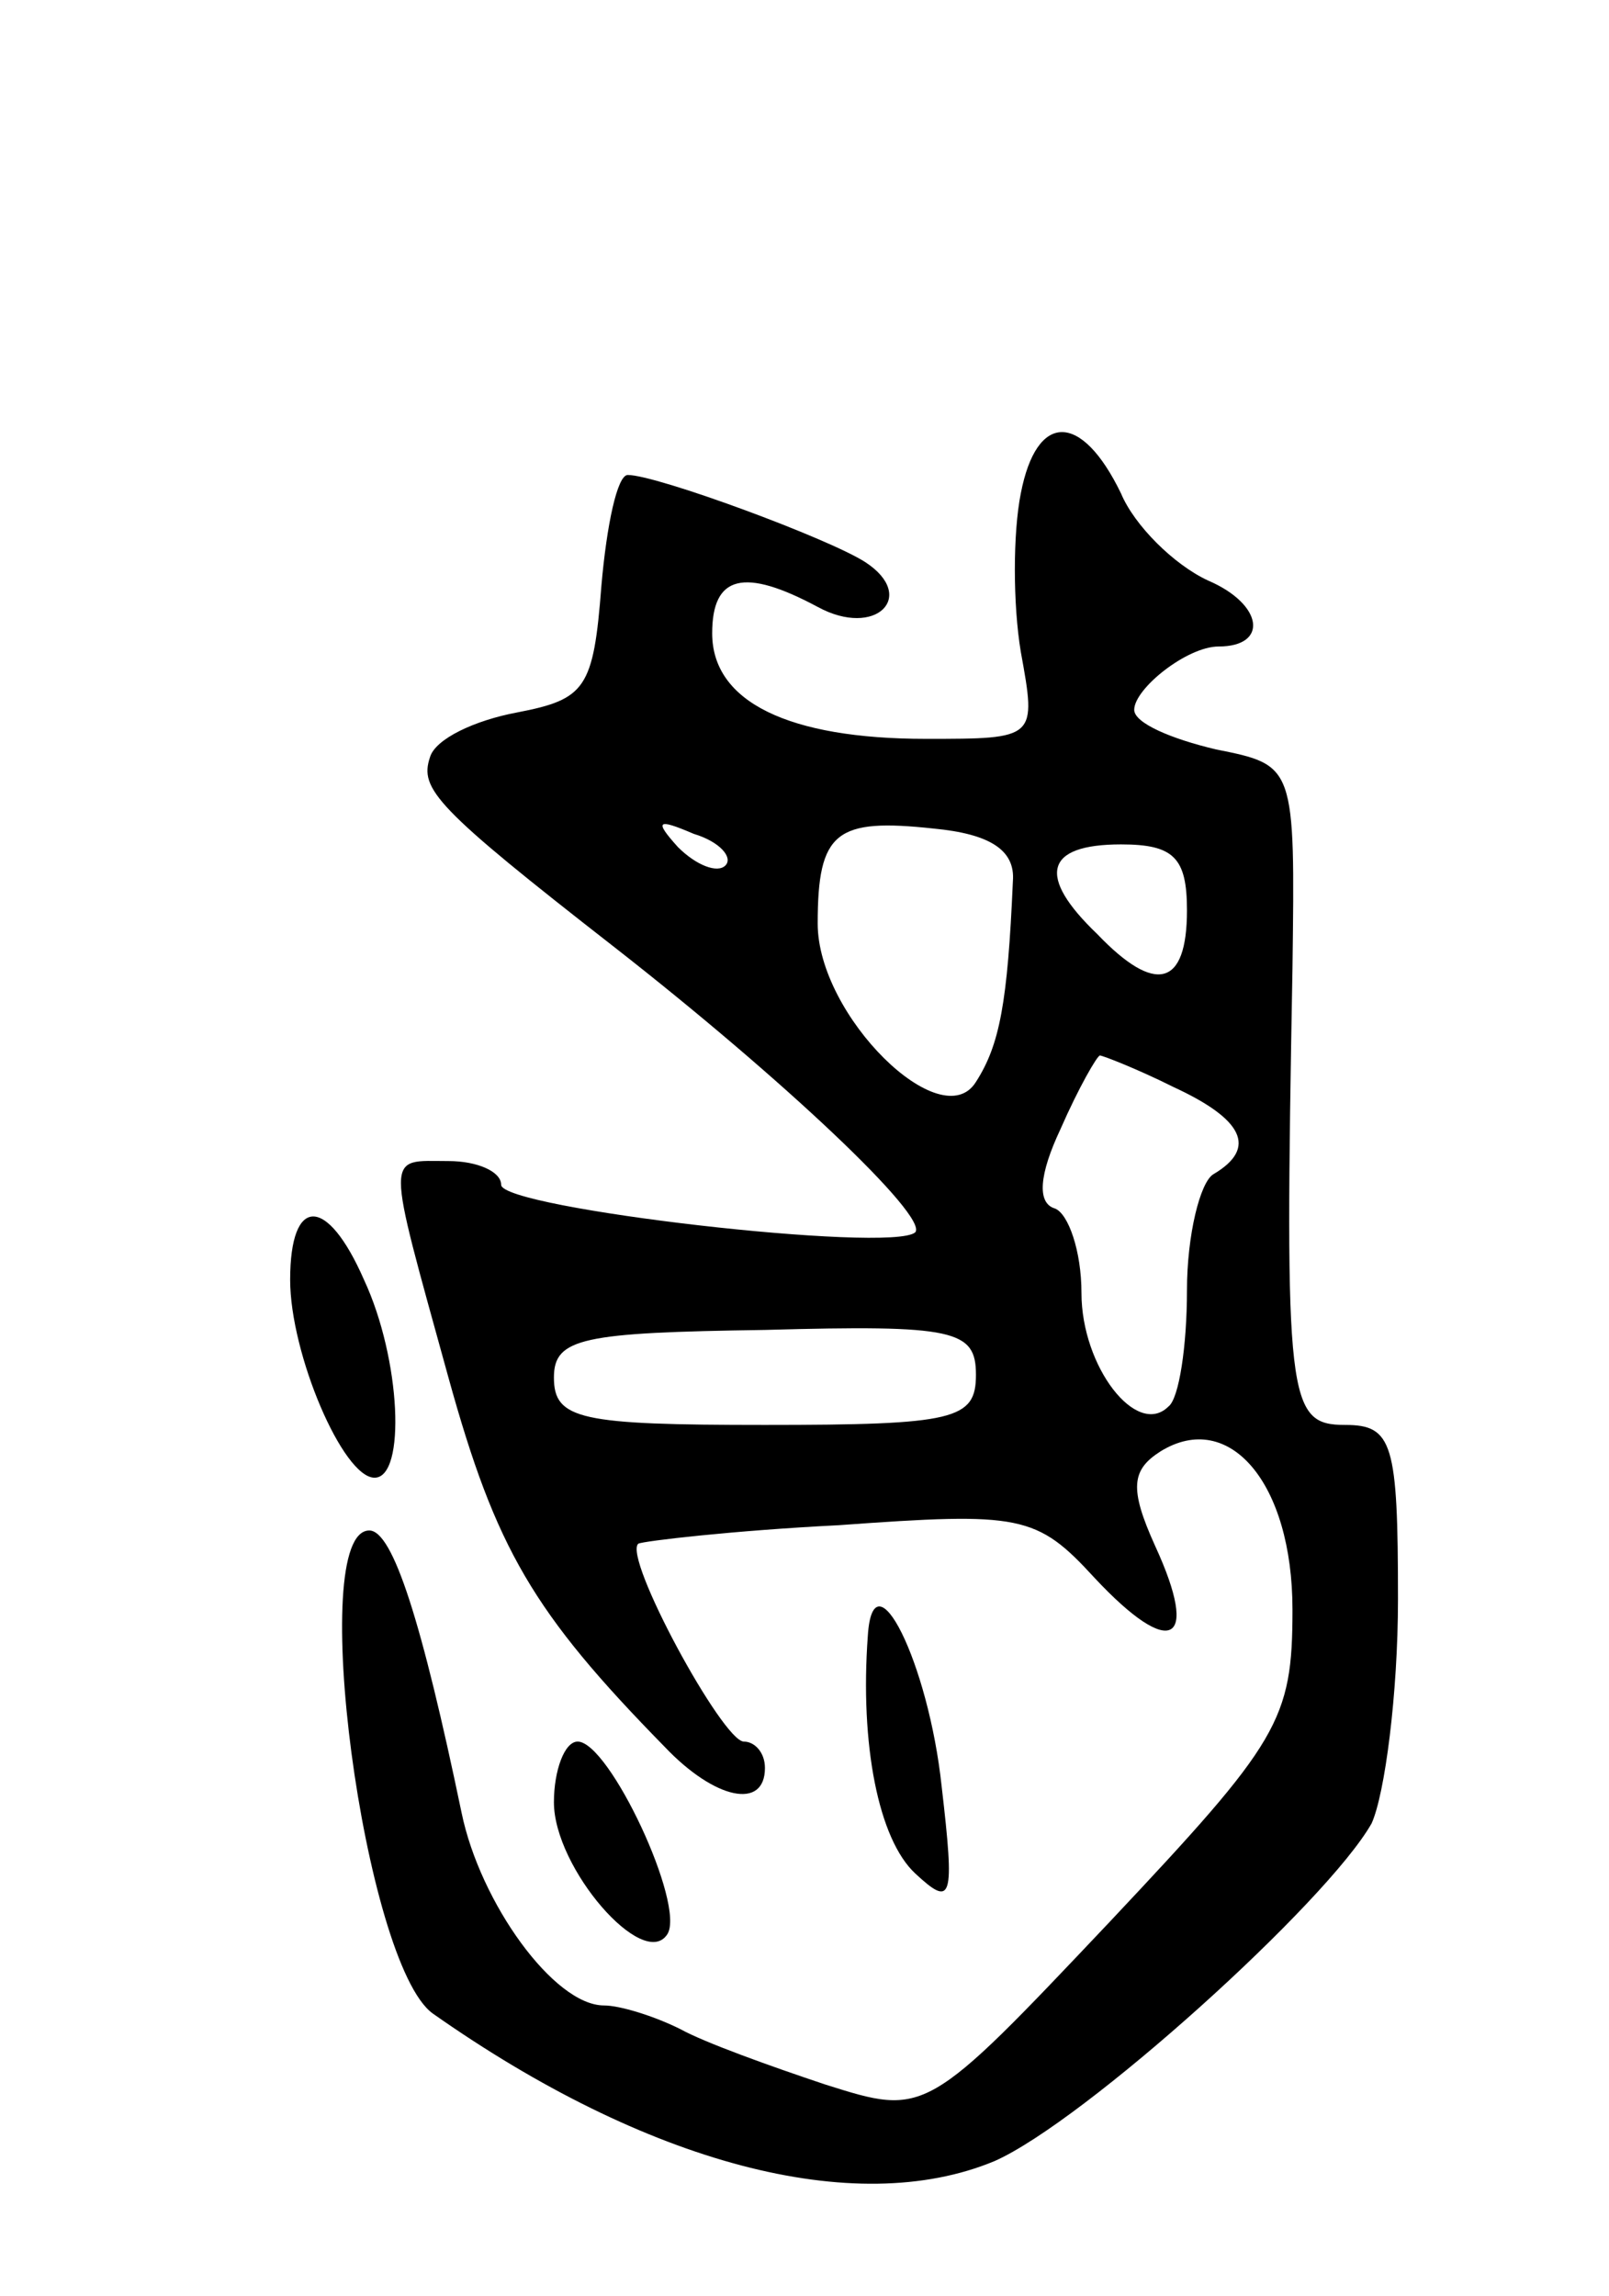 <svg version="1.0" xmlns="http://www.w3.org/2000/svg"
 width="61pt" height="87pt" viewBox="0 0 61 87"
 preserveAspectRatio="xMidYMid meet">
<g transform="translate(0,87) scale(0.1,-0.1)"
fill="#000000" stroke="none">
<path d="M387 683 c-3 -15 -3 -42 0 -60 6 -33 6 -33 -36 -33 -52 0 -81 14 -81
40 0 22 12 25 40 10 22 -12 38 4 18 17 -14 9 -79 33 -90 33 -4 0 -8 -19 -10
-42 -3 -39 -6 -43 -32 -48 -16 -3 -31 -10 -33 -17 -4 -12 2 -19 70 -72 64 -50
119 -102 114 -108 -9 -8 -157 9 -157 18 0 5 -9 9 -20 9 -24 0 -24 5 0 -82 18
-65 32 -89 82 -140 19 -20 38 -24 38 -8 0 6 -4 10 -8 10 -8 0 -46 70 -40 75 2
1 36 5 76 7 69 5 75 4 97 -20 29 -31 40 -25 23 12 -10 22 -9 29 2 36 26 16 50
-12 50 -60 0 -42 -5 -50 -69 -118 -70 -74 -70 -74 -108 -62 -21 7 -46 16 -55
21 -10 5 -23 9 -29 9 -19 0 -47 39 -54 73 -15 72 -26 107 -35 107 -24 0 -2
-164 24 -183 81 -57 160 -78 213 -56 34 15 126 98 143 128 5 11 10 49 10 85 0
59 -2 66 -20 66 -22 0 -23 9 -20 173 1 77 1 77 -29 83 -17 4 -31 10 -31 15 0
8 20 24 32 24 19 0 17 16 -4 25 -13 6 -28 21 -33 33 -15 31 -32 31 -38 0z
m-112 -141 c-3 -3 -11 0 -18 7 -9 10 -8 11 6 5 10 -3 15 -9 12 -12z m109 -6
c-2 -46 -5 -62 -14 -76 -13 -21 -60 25 -60 60 0 35 7 40 44 36 21 -2 31 -8 30
-20z m66 -11 c0 -29 -12 -32 -34 -9 -23 22 -20 34 9 34 20 0 25 -5 25 -25z
m-5 -67 c26 -12 32 -23 15 -33 -5 -3 -10 -23 -10 -44 0 -21 -3 -41 -7 -44 -12
-12 -33 15 -33 43 0 16 -5 30 -10 32 -7 2 -6 13 2 30 7 16 14 28 15 28 1 0 14
-5 28 -12z m-75 -109 c0 -17 -8 -19 -80 -19 -70 0 -80 2 -80 18 0 15 11 17 80
18 72 2 80 0 80 -17z"/>
<path d="M110 385 c0 -28 20 -75 32 -75 12 0 10 45 -4 75 -14 32 -28 32 -28 0z"/>
<path d="M329 250 c-3 -41 4 -77 18 -90 14 -13 15 -10 10 33 -5 47 -26 89 -28
57z"/>
<path d="M210 187 c0 -25 34 -64 43 -50 7 11 -22 73 -34 73 -5 0 -9 -11 -9
-23z"/>
</g>
</svg>
